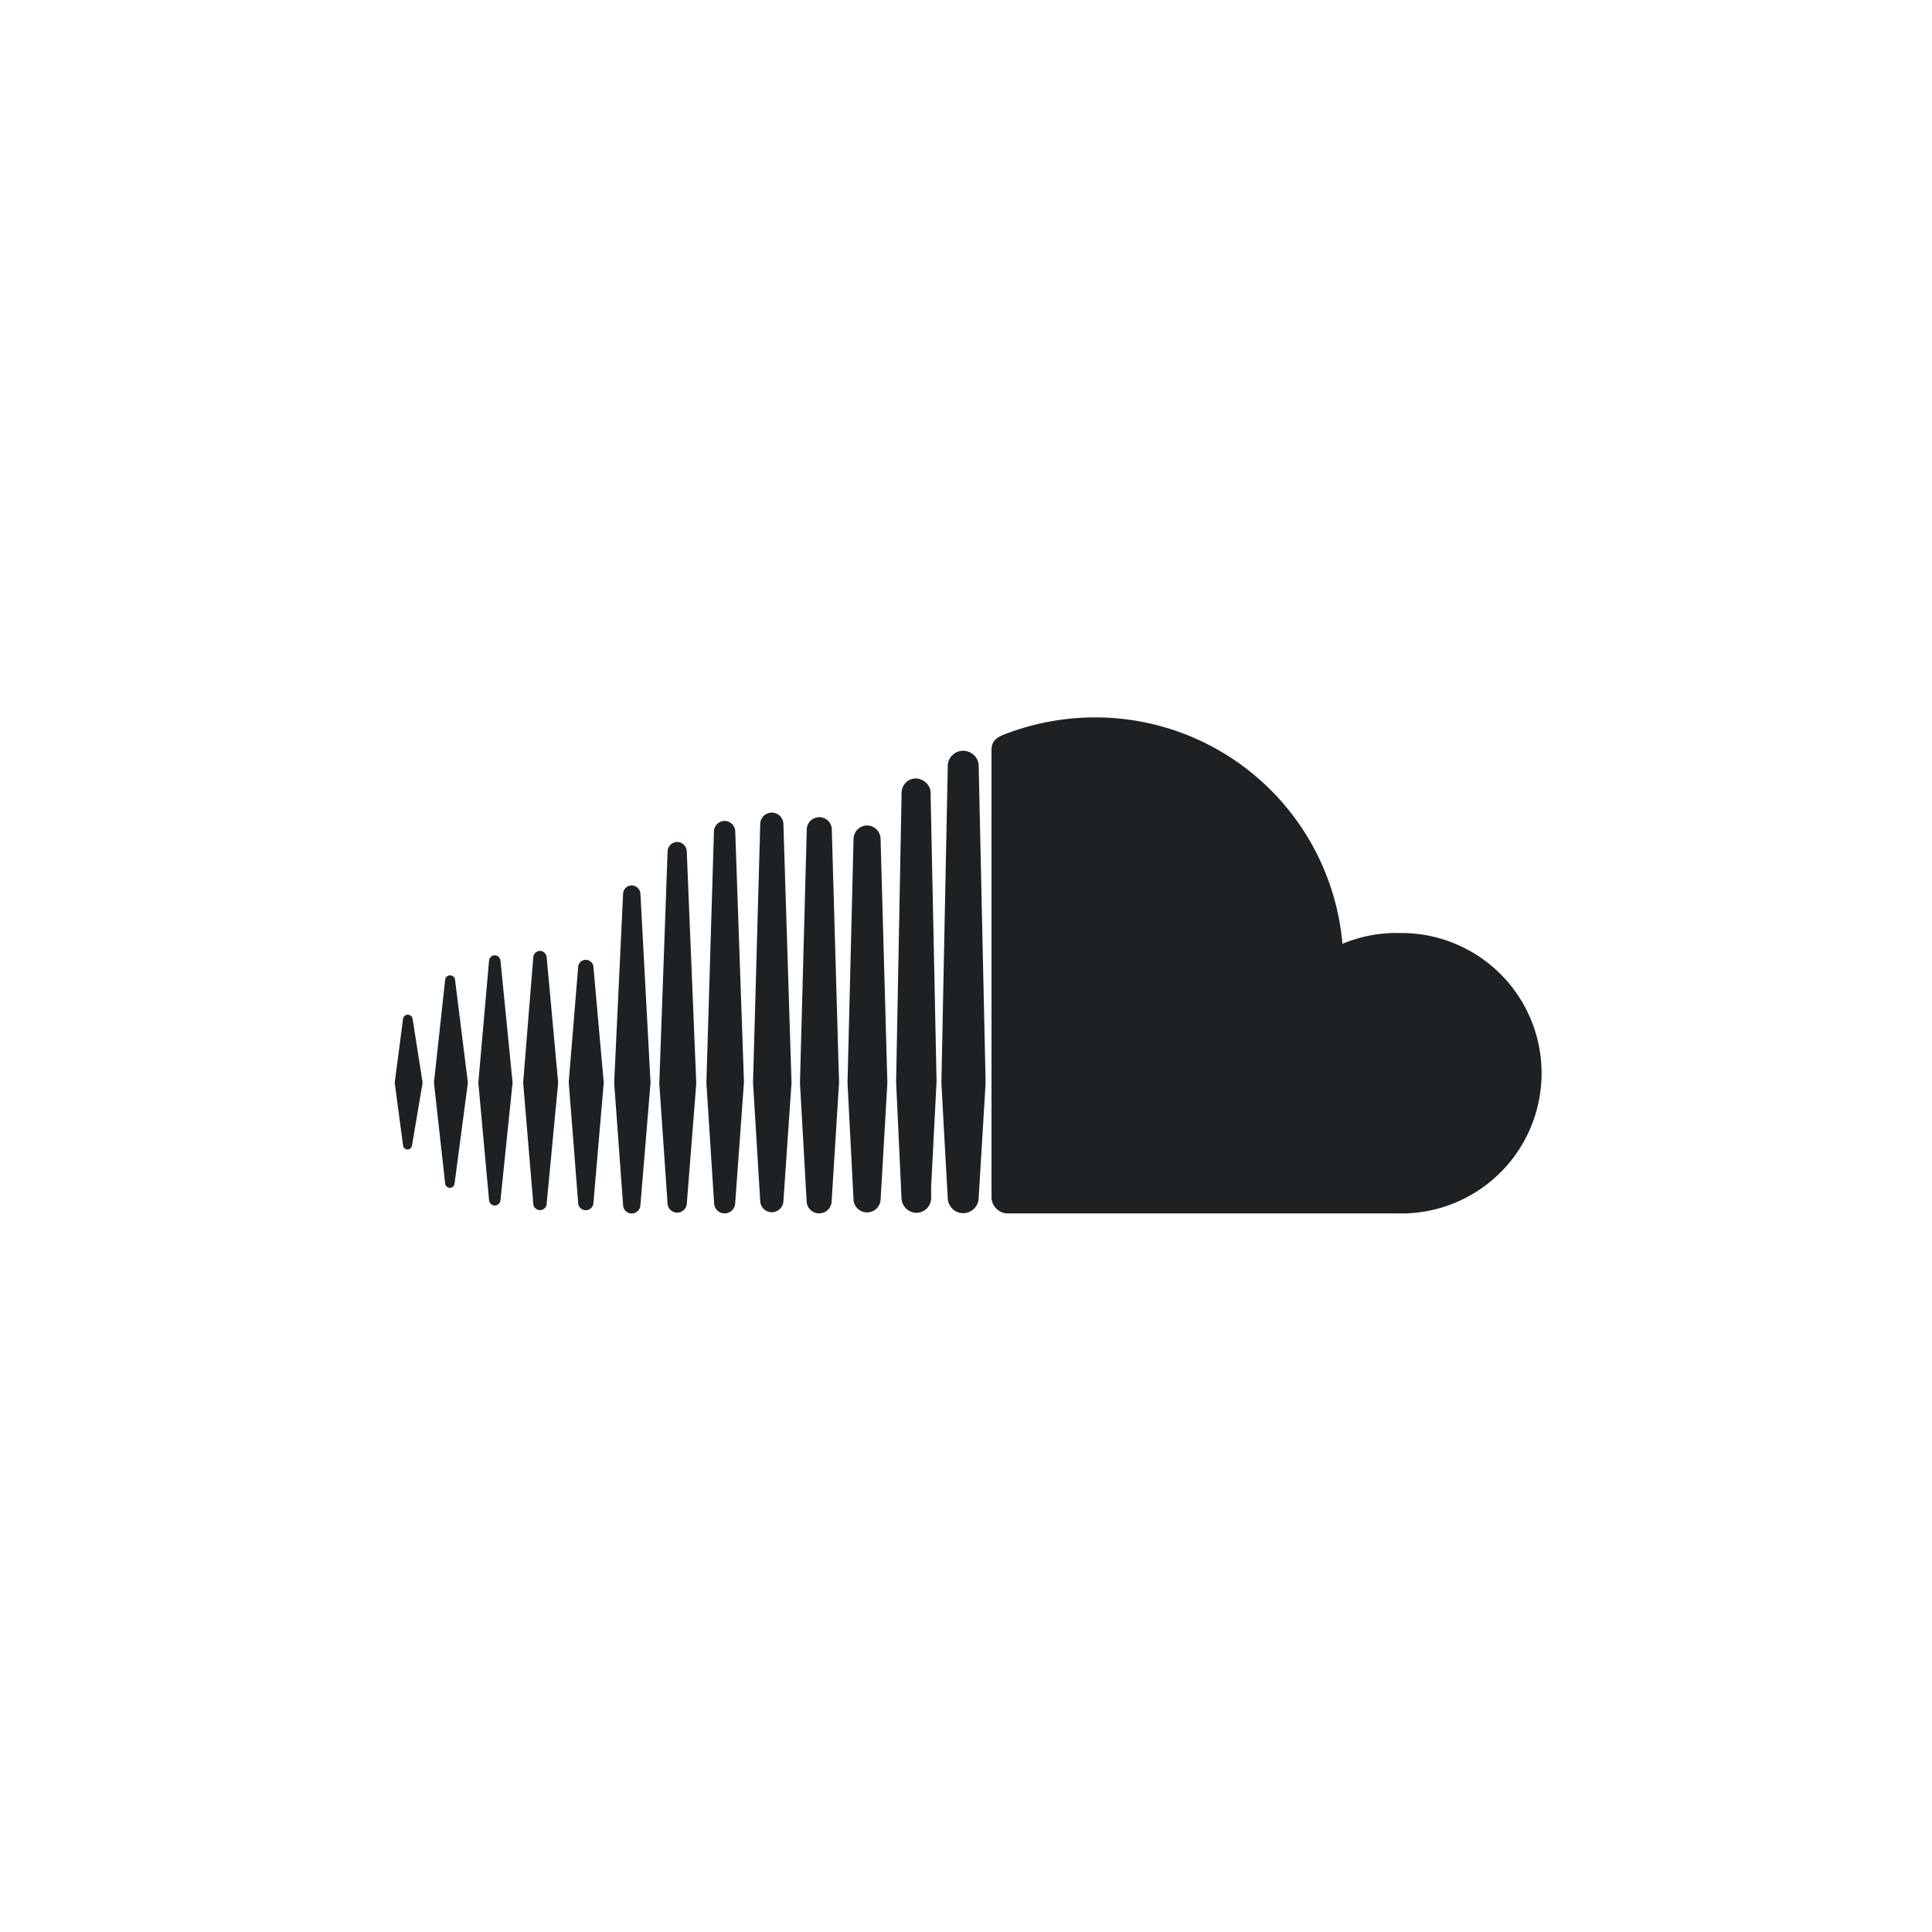 <svg xmlns="http://www.w3.org/2000/svg" viewBox="0 0 128 128"><defs><style>.cls-1{fill:#fff;}.cls-2{fill:#1d2124;}</style></defs><title>ico-footer-soundcloud</title><g id="Capa_2" data-name="Capa 2"><g id="Iconos"><g id="vine-vine"><rect id="vine-back" class="cls-1" width="128" height="128"/><path class="cls-2" d="M29.81,64.62a.33.33,0,0,0-.32.31l-.74,6.8.74,6.65a.31.31,0,0,0,.63,0L31,71.73l-.85-6.8A.33.33,0,0,0,29.81,64.62Z"/><path class="cls-2" d="M27,67.23a.31.31,0,0,0-.3.3l-.55,4.2.55,4.13a.31.31,0,0,0,.3.3.32.32,0,0,0,.3-.29L28,71.73l-.66-4.21A.32.32,0,0,0,27,67.23Z"/><path class="cls-2" d="M32.78,63.29a.39.39,0,0,0-.38.37l-.71,8.07.71,7.77a.39.39,0,0,0,.38.37.39.39,0,0,0,.38-.37l.8-7.77-.8-8.07A.39.39,0,0,0,32.78,63.29Z"/><path class="cls-2" d="M35.78,63a.45.45,0,0,0-.45.44l-.67,8.29.67,8a.44.44,0,0,0,.89,0l.76-8-.76-8.29A.46.46,0,0,0,35.78,63Z"/><polygon class="cls-2" points="39.31 79.81 39.31 79.81 39.31 79.81 39.31 79.81"/><path class="cls-2" d="M39.31,64a.51.51,0,0,0-1,0l-.63,7.69.63,8.08a.51.51,0,0,0,1,0L40,71.73Z"/><path class="cls-2" d="M41.85,58.66a.58.58,0,0,0-.57.57l-.59,12.51.59,8.08a.57.57,0,0,0,1.15,0h0l.67-8.08-.67-12.51A.59.59,0,0,0,41.85,58.66Z"/><path class="cls-2" d="M44.87,55.78a.65.65,0,0,0-.64.63l-.55,15.37.55,8a.64.64,0,0,0,1.27,0h0l.63-8-.63-15.37A.65.65,0,0,0,44.87,55.78Z"/><path class="cls-2" d="M48,54.39a.71.71,0,0,0-.7.7L46.8,71.74l.51,7.95a.7.7,0,0,0,1.4,0h0l.58-8-.58-16.65A.71.71,0,0,0,48,54.39Z"/><path class="cls-2" d="M51.9,54.52a.77.77,0,0,0-1.53,0l-.48,17.21.48,7.9a.77.77,0,0,0,1.53,0l.54-7.9Z"/><polygon class="cls-2" points="51.9 79.63 51.9 79.63 51.9 79.64 51.9 79.63"/><path class="cls-2" d="M54.28,54.14a.83.83,0,0,0-.83.83L53,71.74l.44,7.82a.83.83,0,0,0,1.66,0h0l.49-7.83L55.11,55A.83.83,0,0,0,54.28,54.14Z"/><path class="cls-2" d="M57.45,54.69a.9.9,0,0,0-.9.89l-.4,16.16.4,7.78a.9.9,0,0,0,1.79,0h0l.45-7.78-.45-16.16A.9.9,0,0,0,57.45,54.69Z"/><path class="cls-2" d="M61.17,51.72a.94.94,0,0,0-1,0,1,1,0,0,0-.44.8v.18l-.36,19s.36,7.73.36,7.73,0,0,0,0a1,1,0,0,0,1,.92,1,1,0,0,0,.67-.28,1,1,0,0,0,.29-.68l0-.76.36-7-.4-19.23A1,1,0,0,0,61.17,51.72Z"/><polygon class="cls-2" points="61.6 79.47 61.6 79.46 61.6 79.47 61.6 79.46 61.6 79.46 61.6 79.46 61.6 79.46 61.6 79.47"/><path class="cls-2" d="M64.34,49.89a1,1,0,0,0-.52-.15,1,1,0,0,0-.65.23,1,1,0,0,0-.38.79v.11l-.42,20.87.21,3.86.21,3.75a1,1,0,0,0,2.05,0h0l.46-7.61h0l-.46-21A1,1,0,0,0,64.34,49.89Z"/><path class="cls-2" d="M92.54,61.81a9.31,9.31,0,0,0-3.6.72,16.43,16.43,0,0,0-16.36-15,16.65,16.65,0,0,0-6,1.11c-.7.27-.89.55-.89,1.09V79.32a1.09,1.09,0,0,0,1,1.07H92.54a9.29,9.29,0,1,0,0-18.57Z"/></g></g></g></svg>